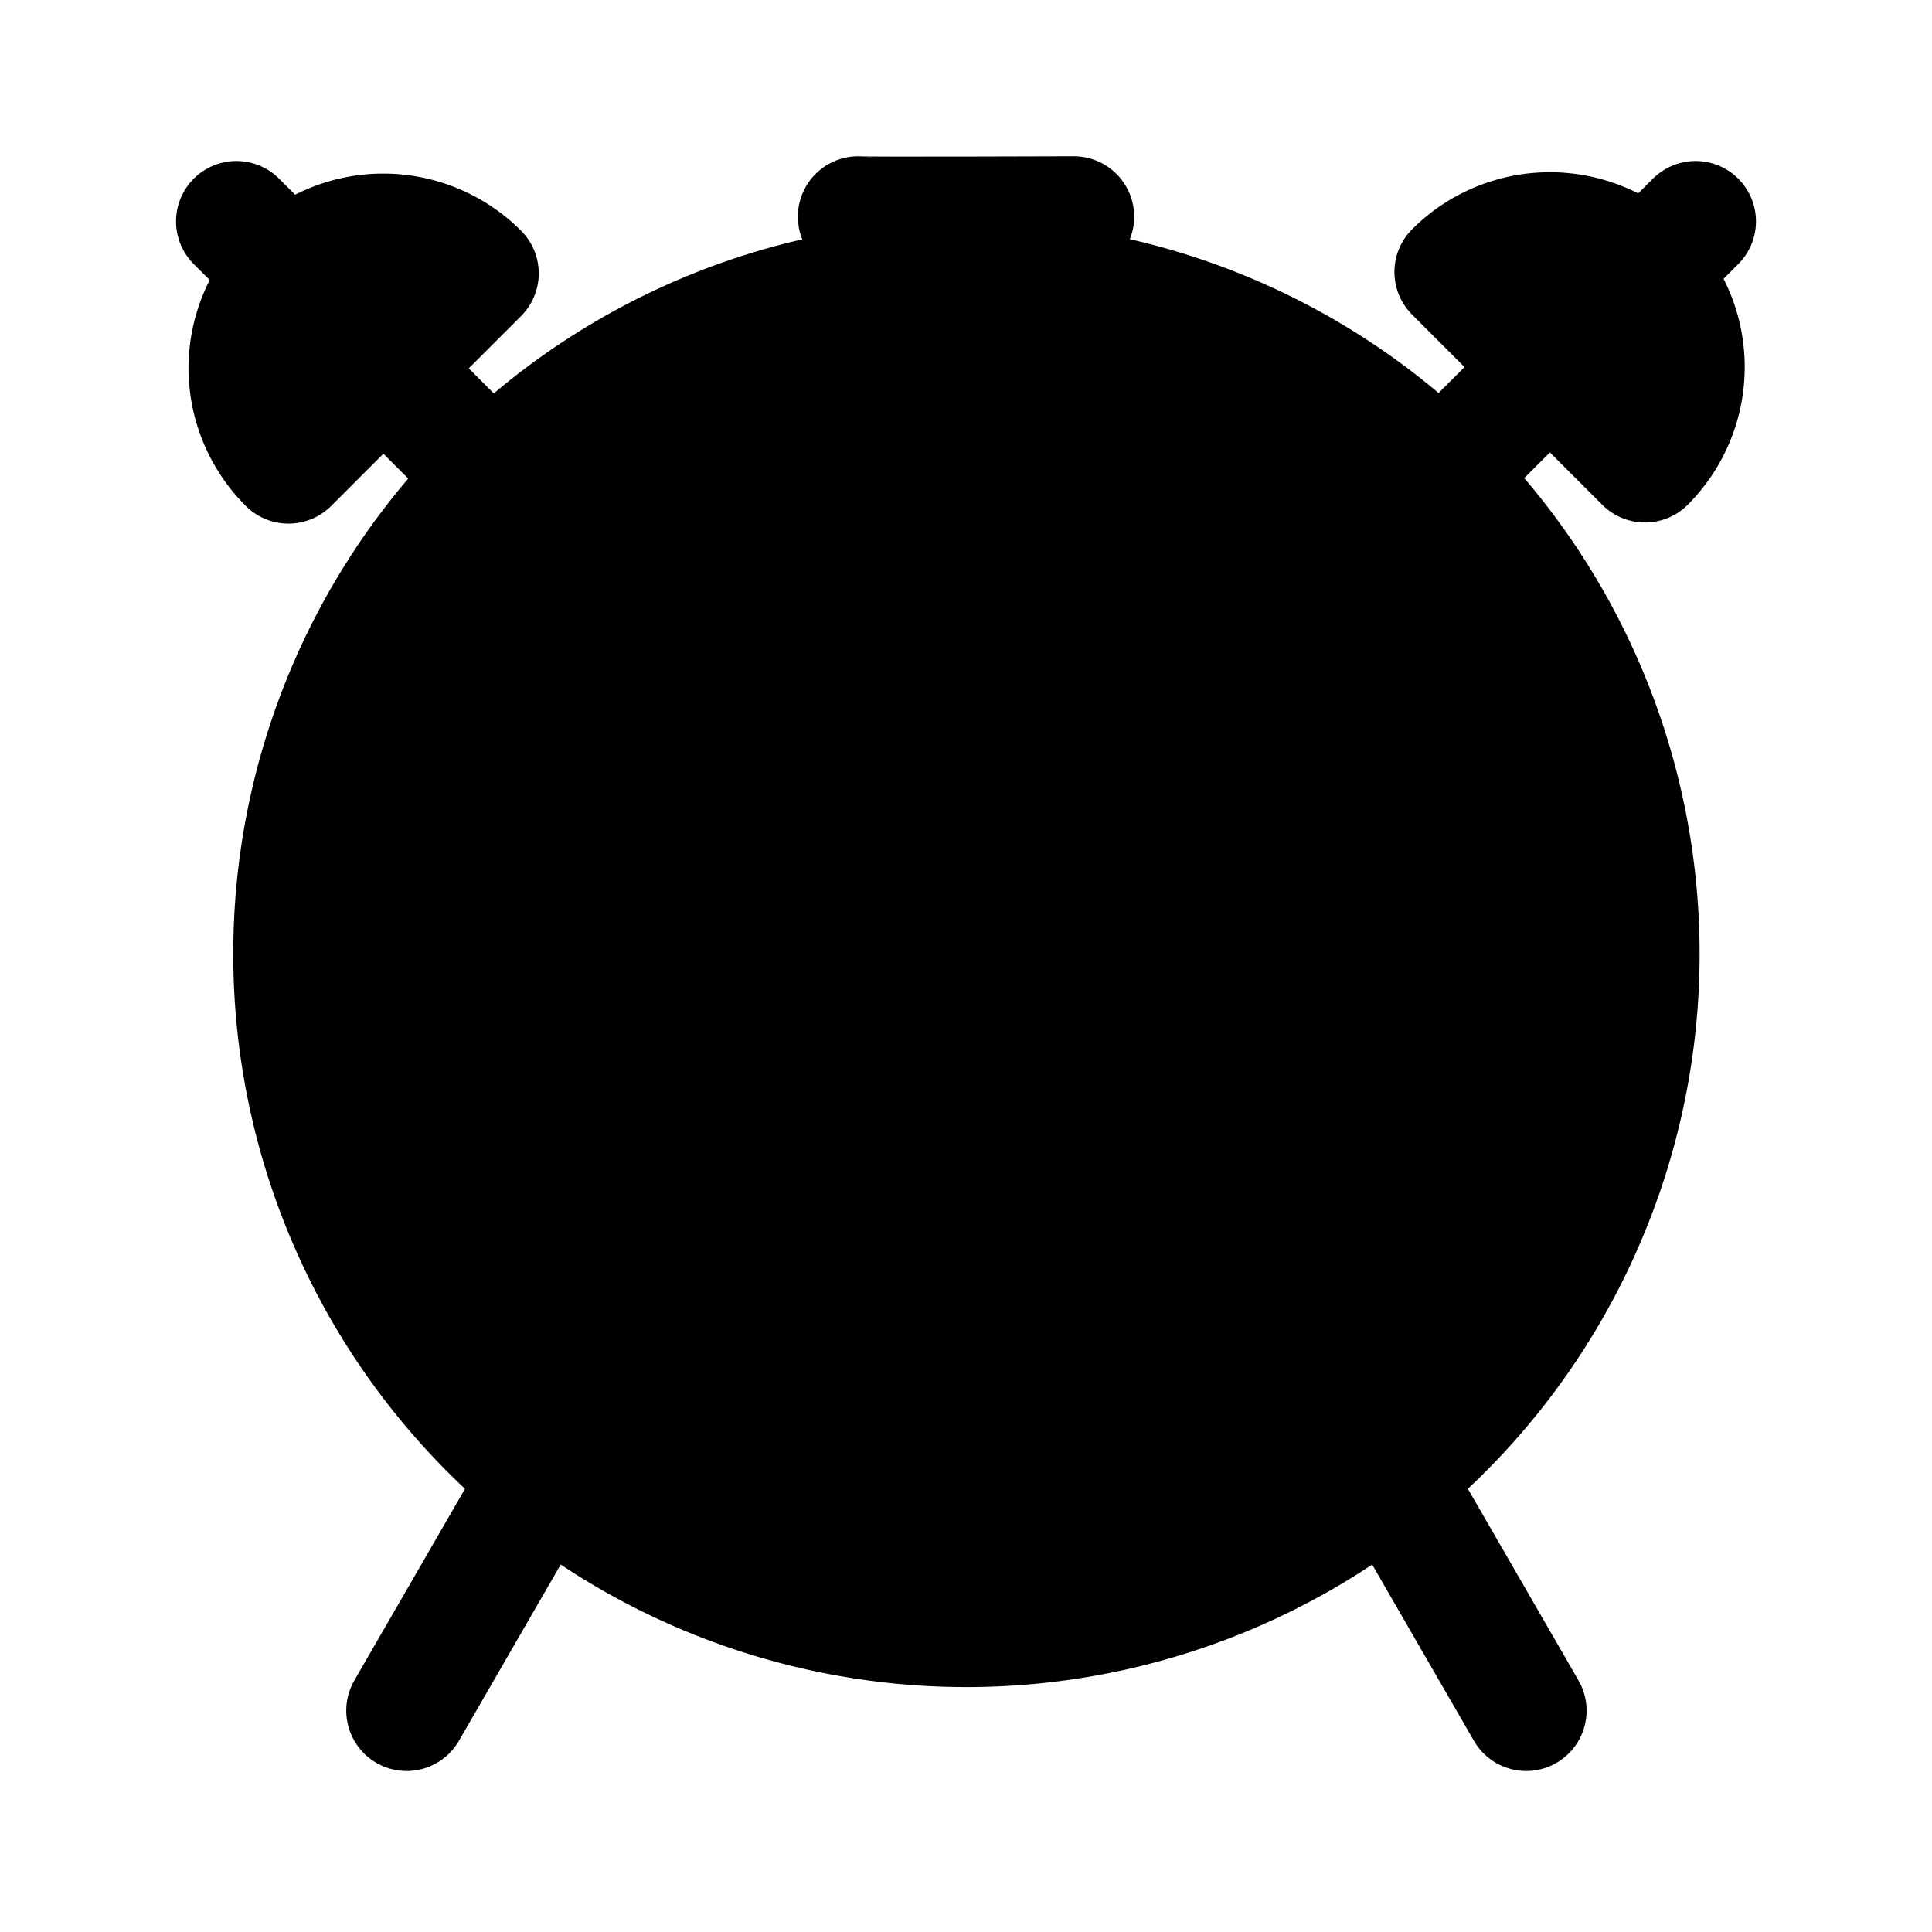 <svg id="vector" xmlns="http://www.w3.org/2000/svg" width="192" height="192" viewBox="0 0 50.8 50.8"><path fill="#00000000" d="M25.411,25.082m-17.69,0a17.69,17.69 89.993,1 1,35.381 0a17.69,17.69 89.993,1 1,-35.381 0" stroke-linejoin="round" stroke-width="3.175" stroke="#000000" stroke-linecap="round" id="path_0"/><path fill="#00000000" d="M10.692,44.979 L14.158,38.977" stroke-linejoin="round" stroke-width="3.175" stroke="#000000" stroke-linecap="round" id="path_1"/><path fill="#00000000" d="M40.13,44.979 L36.63,38.916" stroke-linejoin="round" stroke-width="3.175" stroke="#000000" stroke-linecap="round" id="path_2"/><path fill="#000000" d="m40.753,6.116a3.535,3.536 90,0 0,-2.5 1.035l5,5a3.535,3.536 90,0 0,1.035 -2.5,3.535 3.536,90 0,0 -3.536,-3.535z" stroke-linejoin="round" stroke-width="3.175" stroke="#000000" stroke-linecap="round" id="path_3"/><path fill="#000000" d="m10.079,6.152a3.535,3.535 90,0 0,-3.535 3.535,3.535 3.535,90 0,0 1.042,2.493l4.992,-4.992a3.535,3.535 90,0 0,-2.499 -1.036z" stroke-linejoin="round" stroke-width="3.175" stroke="#000000" stroke-linecap="round" id="path_4"/><path fill="#00000000" d="M37.958,12.447 L44.584,5.821" stroke-linejoin="round" stroke-width="3.175" stroke="#000000" stroke-linecap="round" id="path_5"/><path fill="#00000000" d="M12.906,12.511 L6.216,5.821" stroke-linejoin="round" stroke-width="3.175" stroke="#000000" stroke-linecap="round" id="path_6"/><path fill="#00000000" d="M25.411,15.371L25.411,25.082" stroke-linejoin="round" stroke-width="3.175" stroke="#000000" stroke-linecap="round" id="path_7"/><path fill="#00000000" d="M16.023,34.47 L25.411,25.082" stroke-linejoin="round" stroke-width="3.175" stroke="#000000" stroke-linecap="round" id="path_8"/><path fill="#00000000" d="m22.566,5.697c0.106,0.02 5.669,0 5.669,0" stroke-linejoin="round" stroke-width="3.175" stroke="#000000" stroke-linecap="round" id="path_9"/></svg>